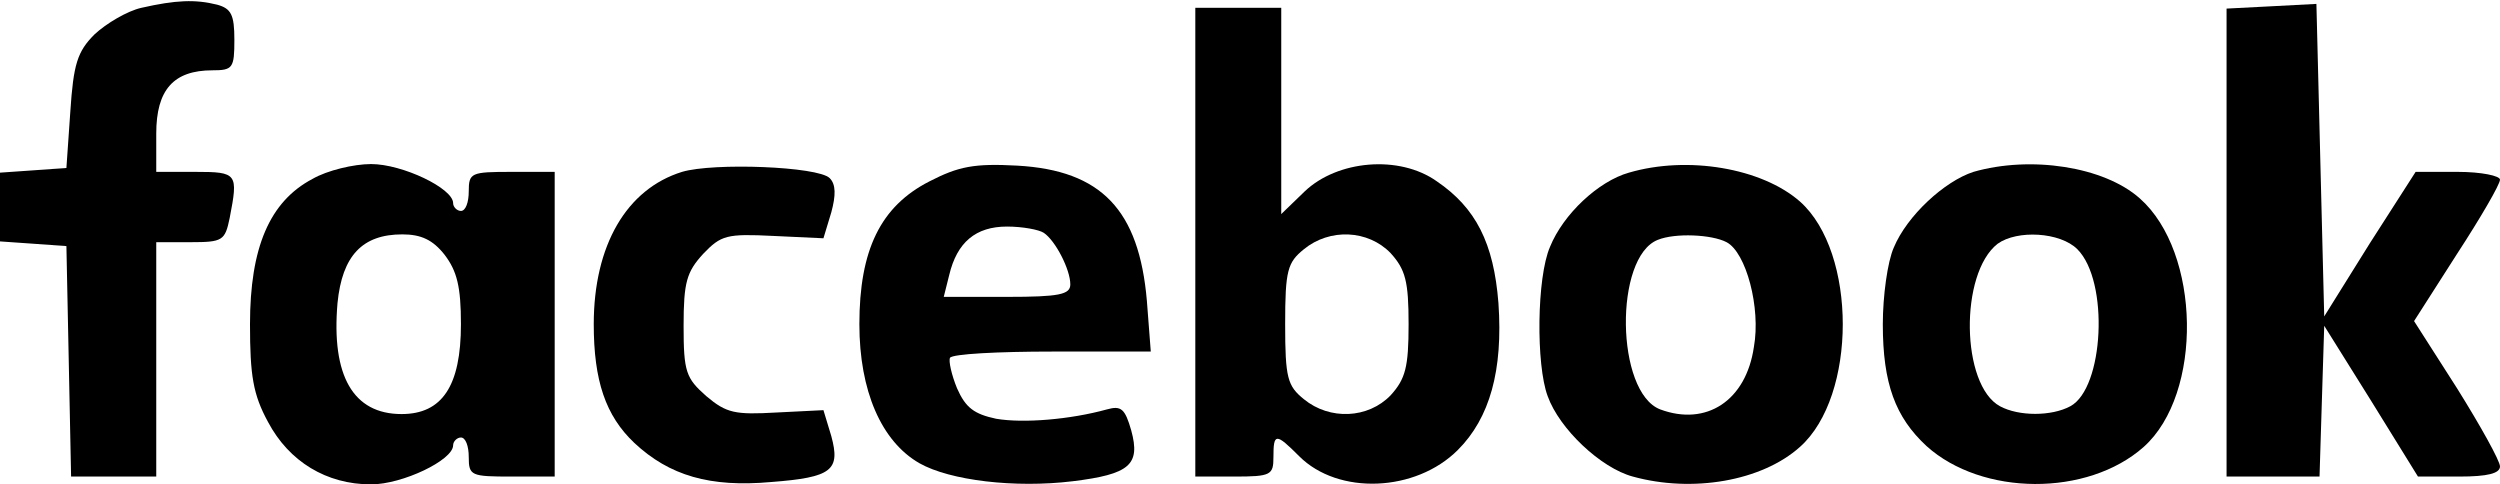 <?xml version="1.0" standalone="no"?>
<!DOCTYPE svg PUBLIC "-//W3C//DTD SVG 20010904//EN"
 "http://www.w3.org/TR/2001/REC-SVG-20010904/DTD/svg10.dtd">
<svg version="1.0" xmlns="http://www.w3.org/2000/svg"
 width="320pt" height="62pt" viewBox="0 0 320 62"
 preserveAspectRatio="xMidYMid meet">

<g transform="translate(0,62) scale(0.1,-0.1)"
fill="#000000" stroke="none">
<path d="M181 610 c-18 -4 -45 -20 -60 -34 -22 -22 -27 -38 -31 -99 l-5 -72
-42 -3 -43 -3 0 -44 0 -44 43 -3 42 -3 3 -147 3 -148 54 0 55 0 0 150 0 150
44 0 c41 0 44 2 50 31 11 57 10 59 -44 59 l-50 0 0 49 c0 56 22 81 72 81 26 0
28 3 28 39 0 32 -4 40 -22 45 -28 7 -53 6 -97 -4z"/>
<path d="M2908 612 l-58 -3 0 -299 0 -300 60 0 59 0 3 97 3 96 60 -96 60 -97
53 0 c36 0 52 4 52 13 0 7 -25 52 -55 100 l-55 86 55 86 c30 46 55 89 55 95 0
5 -24 10 -54 10 l-54 0 -59 -92 -58 -93 -5 200 -5 200 -57 -3z"/>
<path d="M1530 310 l0 -300 50 0 c47 0 50 2 50 25 0 31 3 31 33 1 50 -50 149
-46 203 8 41 41 58 102 52 188 -6 77 -29 122 -79 156 -48 34 -127 27 -169 -13
l-30 -29 0 132 0 132 -55 0 -55 0 0 -300z m250 -14 c19 -21 23 -36 23 -91 0
-55 -4 -70 -23 -91 -29 -30 -78 -32 -111 -5 -21 17 -24 27 -24 96 0 69 3 79
24 96 33 27 82 25 111 -5z"/>
<path d="M400 391 c-55 -29 -80 -88 -80 -186 0 -66 4 -90 23 -125 27 -51 75
-80 132 -80 40 0 105 31 105 50 0 5 5 10 10 10 6 0 10 -11 10 -25 0 -24 3 -25
55 -25 l55 0 0 195 0 195 -55 0 c-52 0 -55 -1 -55 -25 0 -14 -4 -25 -10 -25
-5 0 -10 5 -10 10 0 19 -65 50 -105 50 -22 0 -56 -8 -75 -19z m169 -97 c16
-21 21 -41 21 -89 0 -79 -24 -115 -76 -115 -62 0 -90 49 -82 142 6 61 32 88
83 88 24 0 39 -7 54 -26z"/>
<path d="M873 400 c-71 -22 -113 -94 -113 -195 0 -72 15 -117 52 -152 45 -42
97 -57 175 -50 78 6 89 15 77 59 l-10 33 -60 -3 c-53 -3 -64 -1 -90 21 -26 23
-29 31 -29 90 0 56 4 69 25 92 23 24 30 26 90 23 l64 -3 10 33 c6 22 6 36 -2
44 -15 15 -149 20 -189 8z"/>
<path d="M1190 388 c-63 -32 -90 -88 -90 -183 0 -85 28 -150 77 -178 39 -22
122 -32 196 -23 73 9 87 21 75 65 -8 28 -13 32 -31 27 -47 -13 -107 -18 -142
-12 -28 6 -39 14 -50 39 -7 17 -11 35 -9 39 3 5 62 8 131 8 l126 0 -5 65 c-10
116 -58 167 -166 173 -55 3 -75 -1 -112 -20z m146 -66 c15 -10 34 -47 34 -66
0 -13 -14 -16 -81 -16 l-81 0 7 28 c10 42 34 62 74 62 20 0 41 -4 47 -8z"/>
<path d="M2085 399 c-39 -11 -84 -53 -101 -95 -17 -39 -18 -151 -3 -191 15
-42 68 -92 109 -103 76 -21 165 -6 214 38 73 65 73 249 0 314 -49 43 -144 59
-219 37z m125 -89 c25 -13 44 -84 35 -134 -10 -69 -61 -102 -120 -80 -57 22
-59 195 -3 217 22 9 69 7 88 -3z"/>
<path d="M2526 400 c-37 -12 -85 -56 -102 -97 -8 -18 -14 -62 -14 -98 0 -76
16 -119 56 -156 71 -64 206 -65 278 -1 76 68 73 249 -5 318 -46 41 -140 55
-213 34z m133 -99 c41 -41 34 -178 -9 -201 -24 -13 -66 -13 -90 0 -50 27 -52
170 -3 208 25 18 80 15 102 -7z"/>
</g>
</svg>
